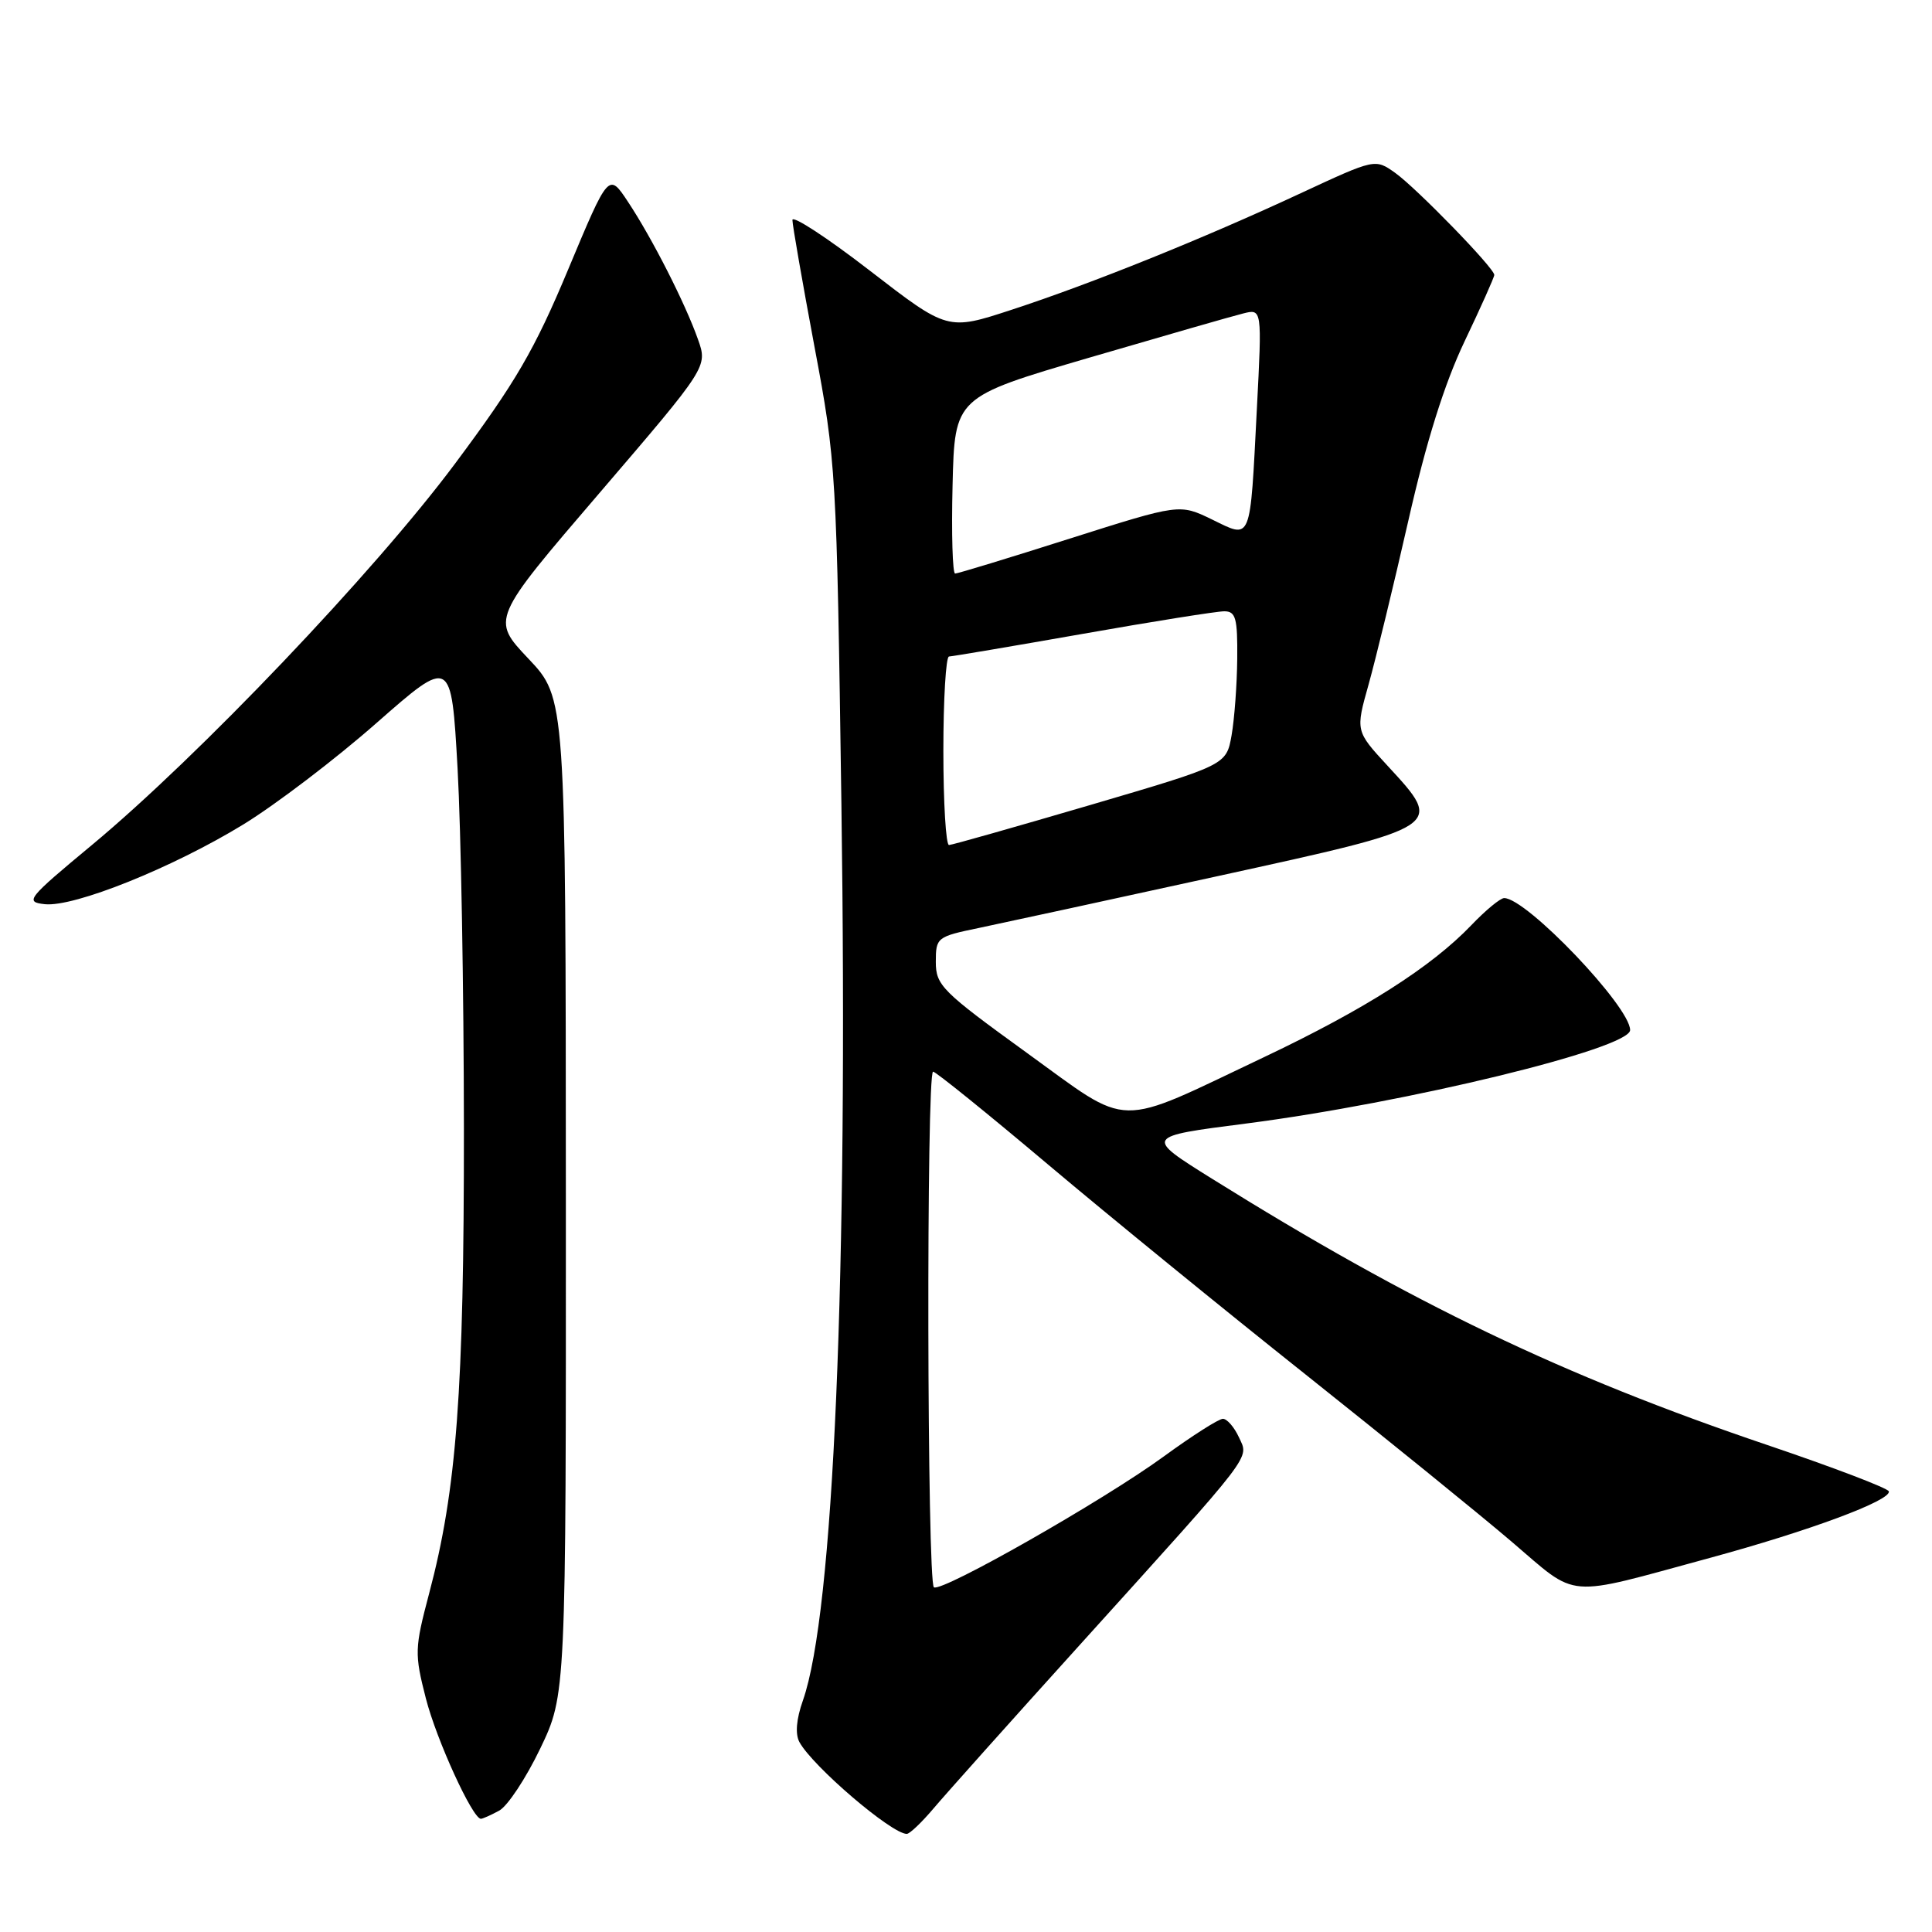 <?xml version="1.0" encoding="UTF-8" standalone="no"?>
<!DOCTYPE svg PUBLIC "-//W3C//DTD SVG 1.1//EN" "http://www.w3.org/Graphics/SVG/1.1/DTD/svg11.dtd" >
<svg xmlns="http://www.w3.org/2000/svg" xmlns:xlink="http://www.w3.org/1999/xlink" version="1.1" viewBox="0 0 256 256">
 <g >
 <path fill="currentColor"
d=" M 123.68 239.65 C 125.23 237.81 133.98 228.02 143.13 217.90 C 166.53 192.00 165.49 193.36 164.16 190.44 C 163.54 189.10 162.59 188.00 162.04 188.00 C 161.49 188.00 157.96 190.25 154.19 193.00 C 146.21 198.82 124.85 210.98 123.75 210.33 C 122.84 209.79 122.73 142.00 123.64 142.00 C 123.99 142.00 130.85 147.54 138.89 154.32 C 146.92 161.09 162.28 173.61 173.00 182.13 C 183.72 190.66 196.01 200.62 200.30 204.28 C 209.25 211.91 207.07 211.73 226.53 206.44 C 239.75 202.85 250.62 198.81 250.28 197.61 C 250.15 197.19 242.92 194.43 234.20 191.48 C 207.08 182.30 187.10 172.72 160.57 156.17 C 151.65 150.60 151.65 150.60 165.07 148.88 C 186.37 146.14 216.00 138.94 216.00 136.49 C 216.00 133.38 202.27 119.00 199.31 119.00 C 198.80 119.00 196.84 120.62 194.95 122.60 C 189.65 128.13 180.87 133.72 167.59 140.03 C 147.47 149.57 150.06 149.62 136.01 139.47 C 124.82 131.37 124.00 130.56 124.00 127.46 C 124.00 124.22 124.14 124.11 129.75 122.95 C 132.91 122.29 147.20 119.19 161.50 116.06 C 191.50 109.49 191.35 109.59 183.87 101.48 C 179.61 96.86 179.61 96.86 181.35 90.68 C 182.30 87.28 184.67 77.53 186.61 69.00 C 189.00 58.46 191.39 50.86 194.06 45.24 C 196.23 40.69 198.00 36.73 198.00 36.43 C 198.00 35.52 187.70 24.93 184.86 22.90 C 182.21 21.02 182.21 21.02 172.36 25.60 C 159.50 31.59 144.59 37.60 134.03 41.05 C 125.57 43.82 125.57 43.82 115.28 35.88 C 109.63 31.51 105.00 28.49 105.00 29.15 C 105.00 29.82 106.32 37.37 107.92 45.93 C 110.80 61.22 110.86 62.32 111.49 106.50 C 112.38 169.12 110.46 213.76 106.39 225.32 C 105.51 227.80 105.35 229.77 105.93 230.84 C 107.70 234.07 118.14 243.00 120.15 243.00 C 120.54 243.00 122.12 241.49 123.68 239.65 Z  M 66.14 239.92 C 67.25 239.33 69.69 235.63 71.58 231.70 C 75.00 224.56 75.00 224.56 74.98 158.53 C 74.96 92.50 74.96 92.50 70.02 87.28 C 65.08 82.06 65.08 82.06 79.43 65.33 C 93.77 48.60 93.77 48.60 92.49 44.98 C 90.82 40.24 86.42 31.58 83.21 26.74 C 80.65 22.87 80.65 22.87 75.29 35.69 C 70.82 46.39 68.33 50.66 60.27 61.47 C 49.59 75.79 26.27 100.27 12.14 112.00 C 3.60 119.09 3.26 119.52 5.94 119.81 C 9.82 120.22 22.87 114.98 32.25 109.24 C 36.51 106.63 44.45 100.59 49.89 95.80 C 59.80 87.10 59.80 87.10 60.63 101.80 C 61.08 109.89 61.46 131.35 61.47 149.50 C 61.49 184.32 60.51 197.42 56.86 211.15 C 54.94 218.42 54.91 219.12 56.43 225.05 C 57.84 230.55 62.62 241.00 63.72 241.00 C 63.95 241.00 65.04 240.52 66.14 239.92 Z  M 125.00 99.50 C 125.00 92.62 125.34 86.99 125.75 86.99 C 126.16 86.98 134.14 85.63 143.47 83.99 C 152.80 82.34 161.24 81.00 162.22 81.00 C 163.74 81.00 163.99 81.90 163.94 87.25 C 163.91 90.69 163.57 95.27 163.19 97.44 C 162.49 101.37 162.49 101.37 144.49 106.66 C 134.60 109.56 126.16 111.96 125.75 111.97 C 125.34 111.99 125.00 106.38 125.00 99.50 Z  M 126.22 64.31 C 126.50 52.62 126.50 52.62 144.34 47.39 C 154.16 44.52 163.32 41.88 164.71 41.54 C 167.23 40.90 167.23 40.90 166.54 54.20 C 165.62 72.07 165.89 71.41 160.59 68.83 C 156.30 66.75 156.30 66.75 141.74 71.37 C 133.73 73.92 126.90 76.00 126.56 76.00 C 126.22 76.00 126.06 70.74 126.22 64.31 Z "/>
</g>
</svg>